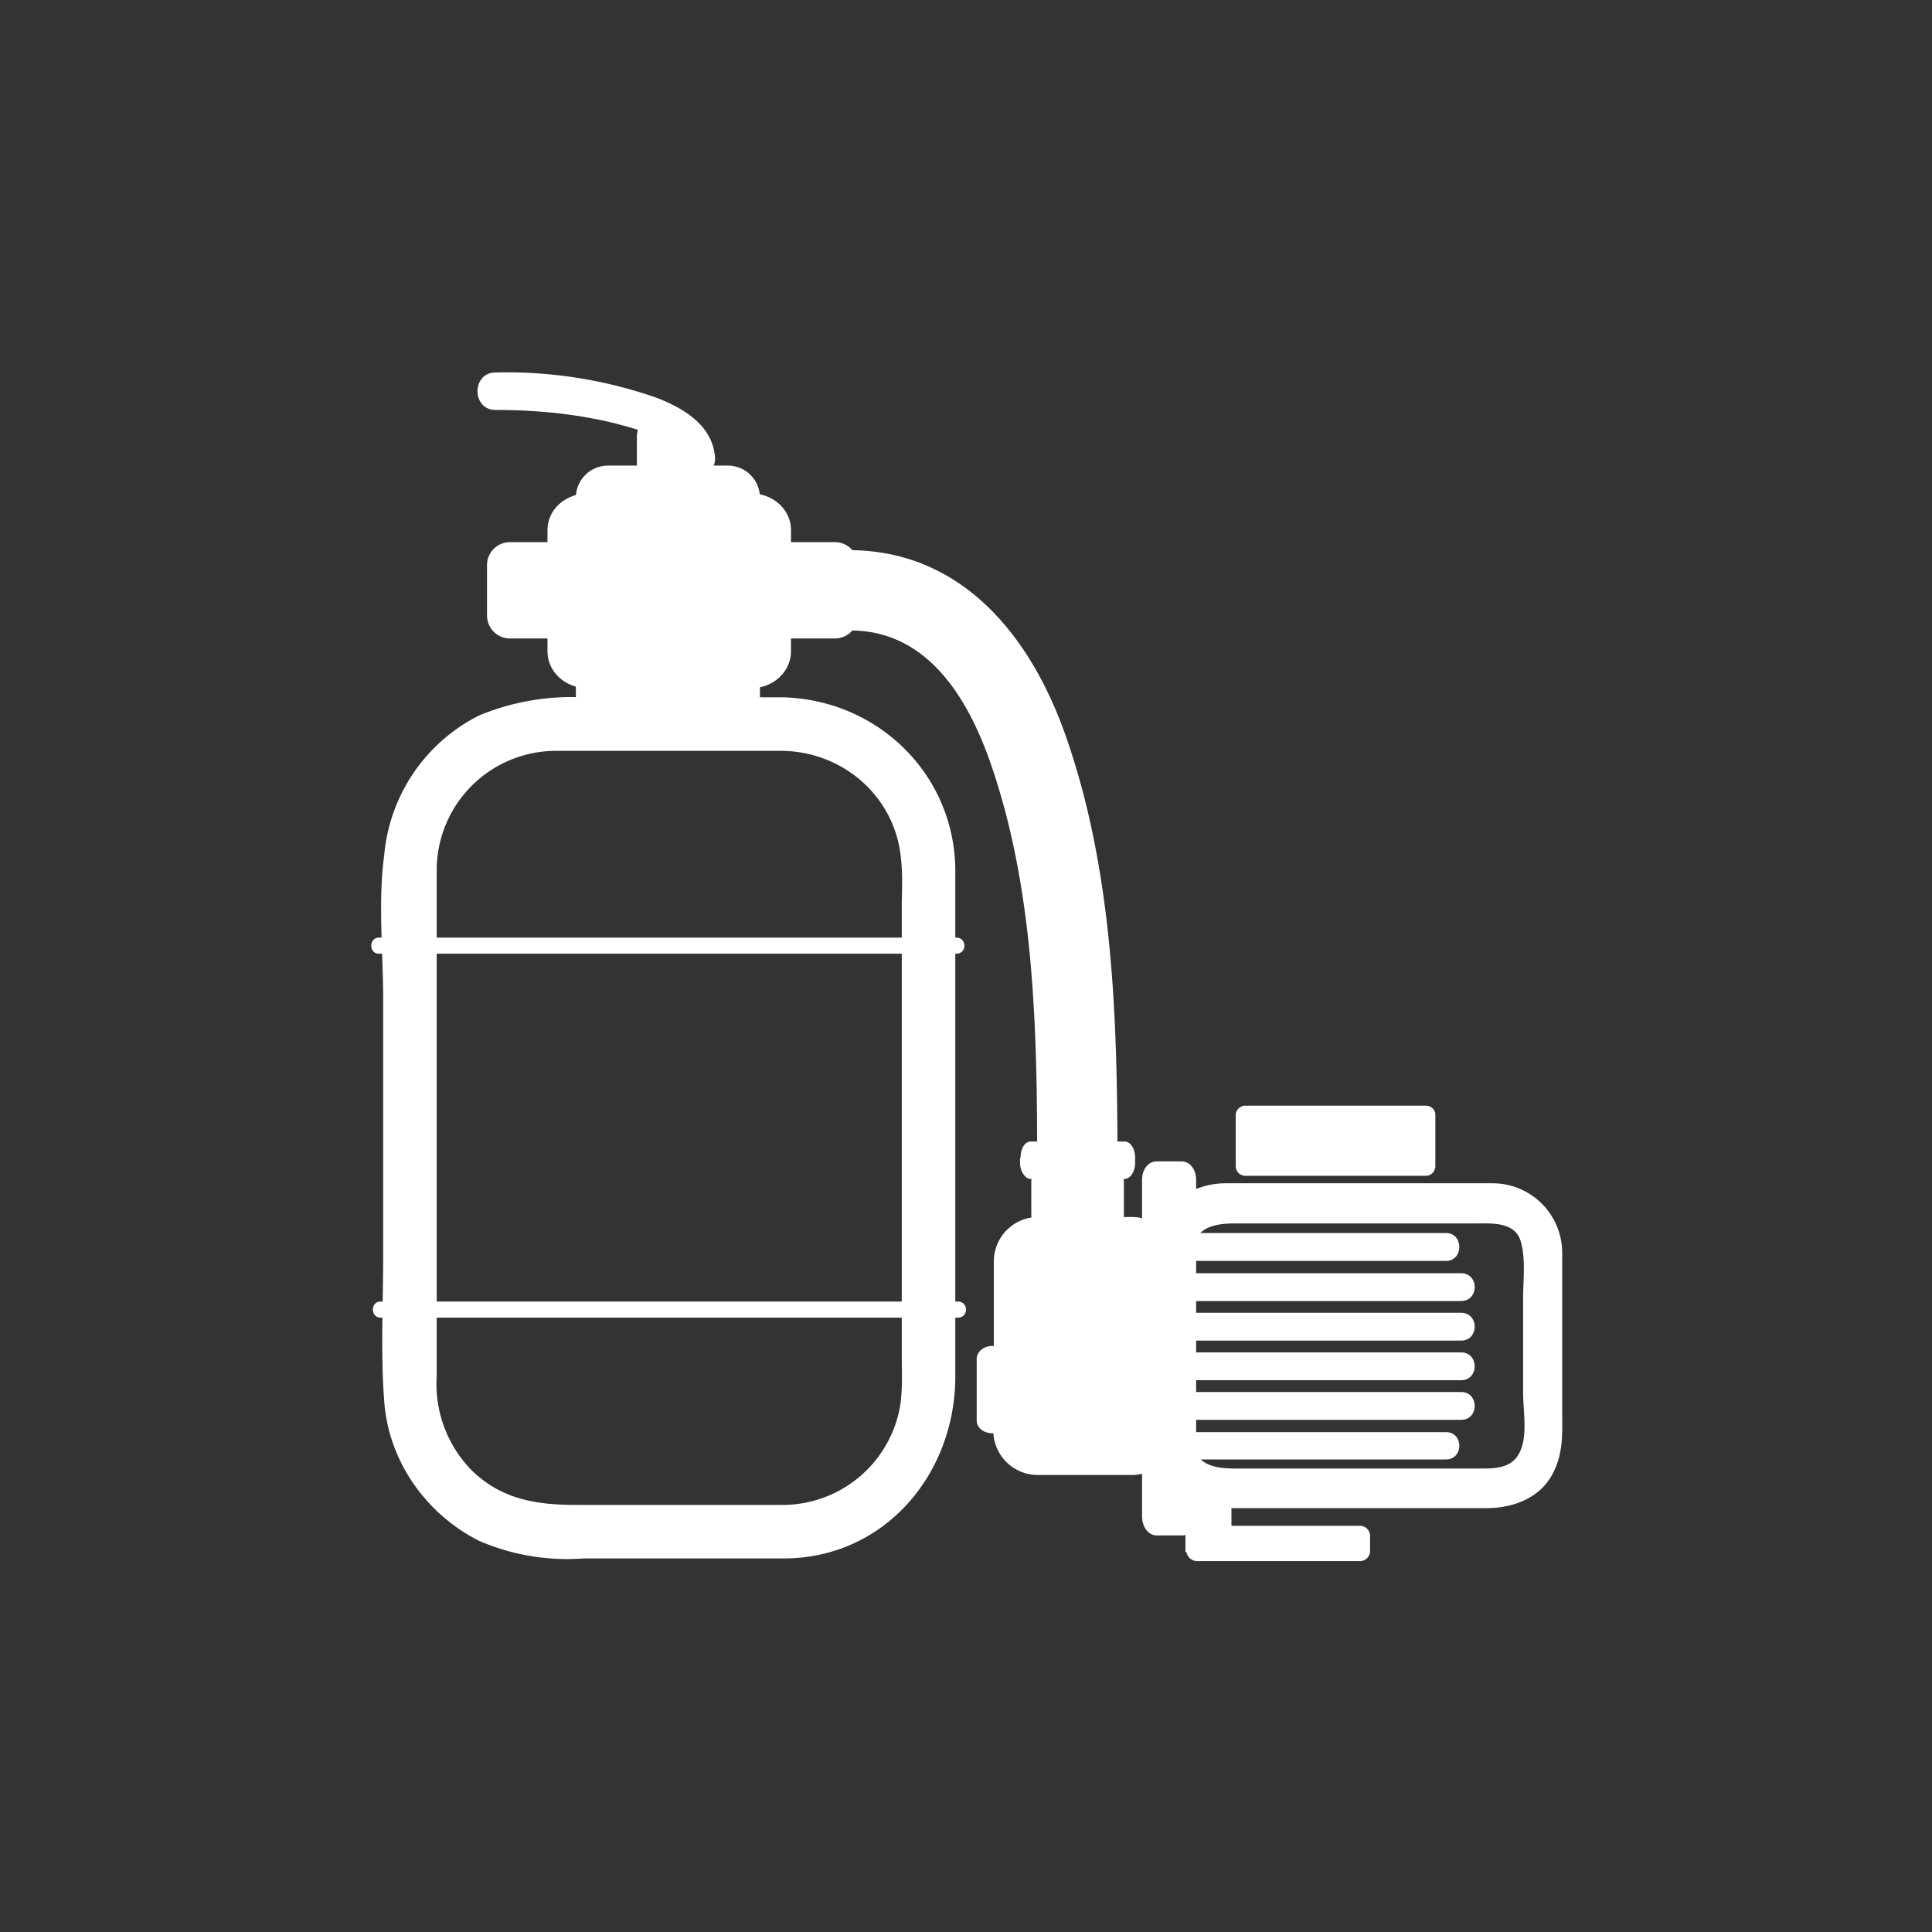 <svg xmlns="http://www.w3.org/2000/svg" width="361" height="361"><rect width="100%" height="100%" fill="#333333" stroke="none"/><g fill="#fff"><path d="M192.7 220.9c0-1.6 1.2-2.9 2.6-2.9h12c1.5 0 2.7 1.3 2.7 2.9v6.1c0 1.6-1.2 2.9-2.6 2.9h-12.1c-1.5 0-2.6-1.3-2.6-2.9v-6z"/><path d="M190.7 216.3c0-1.7.8-3 1.9-3h17.6c1 0 1.9 1.3 1.9 3v1c0 1.6-.9 3-2 3h-17.5c-1 0-2-1.4-2-3v-1zm40.2 1.6c0 1 .8 1.8 1.8 1.8h33.8a1.8 1.8 0 0 0 1.7-1.8v-9.6c0-1-.8-1.7-1.8-1.7h-33.7a1.8 1.8 0 0 0-1.8 1.7v9.6zm-45.3 49.4a8.3 8.3 0 0 0 8.3 8.3h17.7a8.3 8.3 0 0 0 8.2-8.3v-31.7a8.3 8.3 0 0 0-8.3-8.2H194a8.3 8.3 0 0 0-8.3 8.2v31.7z"/><path d="M213.4 283.4c0 1.9 1.2 3.5 2.7 3.5h4.8c1.4 0 2.6-1.6 2.6-3.5v-63c0-1.9-1.2-3.4-2.7-3.4h-4.7c-1.5 0-2.7 1.5-2.7 3.4v63z"/><path d="M222.8 269c.3 4.8 4.3 5.4 8 5.4h45c3.3 0 7 .2 8.4-3.6 1.2-3 .4-7.4.4-10.5v-17.7c0-3.3.5-7.2-.4-10.5-1-3.8-5.3-3.5-8.3-3.5h-45c-3.8 0-7.8.6-8 5.4-.2 3.3 0 6.7 0 10v25c0 4.7-7.4 4.7-7.4 0v-27.6c0-3.7-.4-7.7.6-11.3 1.5-5.7 7.3-9 12.9-9h50a13 13 0 0 1 12.9 13.1v29.1c0 4.3.3 8.2-1.8 12.1-2.4 4.6-7.5 6.4-12.3 6.4h-49.5c-7.3 0-12.6-5.8-13-12.9-.2-4.7 7.2-4.7 7.5 0z"/><path d="M218.6 237.9H273c3.4 0 3.4 5.2 0 5.2h-54.4c-3.3 0-3.3-5.2 0-5.2zm0 7.4H273c3.4 0 3.4 5.2 0 5.2h-54.4c-3.3 0-3.3-5.2 0-5.2zm0 7.4H273c3.4 0 3.4 5.2 0 5.2h-54.4c-3.3 0-3.3-5.2 0-5.2zm0 7.4H273c3.4 0 3.4 5.2 0 5.2h-54.4c-3.3 0-3.3-5.2 0-5.2zm1.8-29.7h49.8c3.3 0 3.3 5.2 0 5.2h-49.8c-3.4 0-3.4-5.2 0-5.2zm0 37.2h49.8c3.3 0 3.3 5.1 0 5.1h-49.8c-3.4 0-3.4-5.1 0-5.1zm-35 .2c-1.6 0-2.9-1-2.9-2.4v-11.5c0-1.3 1.3-2.4 2.9-2.4h6.2c1.6 0 2.8 1 2.8 2.4v11.5c0 1.3-1.2 2.4-2.8 2.4h-6.2zm36.3 22c0 1 .9 1.9 2 1.9H254a1.9 1.9 0 0 0 2-2V287a1.9 1.9 0 0 0-2-1.9h-30.5a1.9 1.9 0 0 0-1.9 1.9v2.8z"/><path d="M221.5 277.5h8.6V290h-8.6z"/></g><path d="M208.8 217c0-26.4-.8-54.4-9.7-79.6-6.4-18.2-19-34.3-39.9-34.6-9.7-.1-9.7 14.9 0 15 14.5.2 22.2 13.2 26.6 26.9 7.5 23 8 48.3 8 72.2 0 9.7 15 9.8 15 .1z" fill="#fff"/><path d="M146.4 140.3c11.6.3 21.2 9 22 20.7.3 2.8.1 5.6.1 8.4v83.8c0 3.3.2 6.8-.4 10a22.3 22.3 0 0 1-21.8 18h-38.6c-7.4 0-14-1-19.6-6.5a23 23 0 0 1-6.5-17.5v-94.7a22.3 22.3 0 0 1 22.3-22.2h42.5c6.4 0 6.4-10 0-10H109a45 45 0 0 0-19.5 3.4 32.4 32.4 0 0 0-17.7 26c-1.2 8.8-.2 18.3-.2 27.2v47.7c0 9-.5 18.3.2 27.3.8 11.1 7.8 21 17.7 26a41.3 41.3 0 0 0 19.5 3.3h37.4c18.9 0 32.1-15.8 32.1-34v-94.4c0-18-14.4-32-32.1-32.5-6.5-.2-6.5 9.8 0 10z" fill="#fff"/><path d="M70.8 178.2h107.9c2 0 2-3 0-3H70.8c-1.9 0-1.9 3 0 3zm.3 68H179c2 0 2-3 0-3H71.1c-1.9 0-1.9 3 0 3zm70.8-115a6 6 0 0 1-6 6h-22.3a6 6 0 0 1-6-6V93a6 6 0 0 1 6-6H136a6 6 0 0 1 6 6v38.3z" fill="#fff"/><path d="M160.3 115a4.3 4.3 0 0 1-4.3 4.3h-17.6a4.3 4.3 0 0 1-4.4-4.3v-9.3a4.3 4.3 0 0 1 4.4-4.4H156a4.3 4.3 0 0 1 4.3 4.4v9.3zm-26.7-29.6c-.5-5.9-5.7-9-10.7-11a84.8 84.8 0 0 0-30.3-4.8c-4.5 0-4.5 7 0 7 7.5 0 15 .7 22.3 2.5 2.5.7 11.4 2.7 11.7 6.3.3 4.4 7.3 4.5 7 0z" fill="#fff"/><path d="M129 89.2a4 4 0 0 1-4 4h-2a4 4 0 0 1-4-4v-7.6a4 4 0 0 1 4-4h2a4 4 0 0 1 4 4v7.6zM117.3 115a4.3 4.3 0 0 1-4.3 4.3H95.4A4.3 4.3 0 0 1 91 115v-9.3a4.3 4.3 0 0 1 4.4-4.4H113a4.3 4.3 0 0 1 4.3 4.4v9.3z" fill="#fff"/><path d="M147.8 121.7c0 3.8-3.3 6.9-7.5 6.9h-30.5c-4.1 0-7.5-3-7.5-6.9V99c0-3.8 3.4-6.8 7.5-6.8h30.6c4 0 7.4 3 7.4 6.8v22.8z" fill="#fff"/></svg>